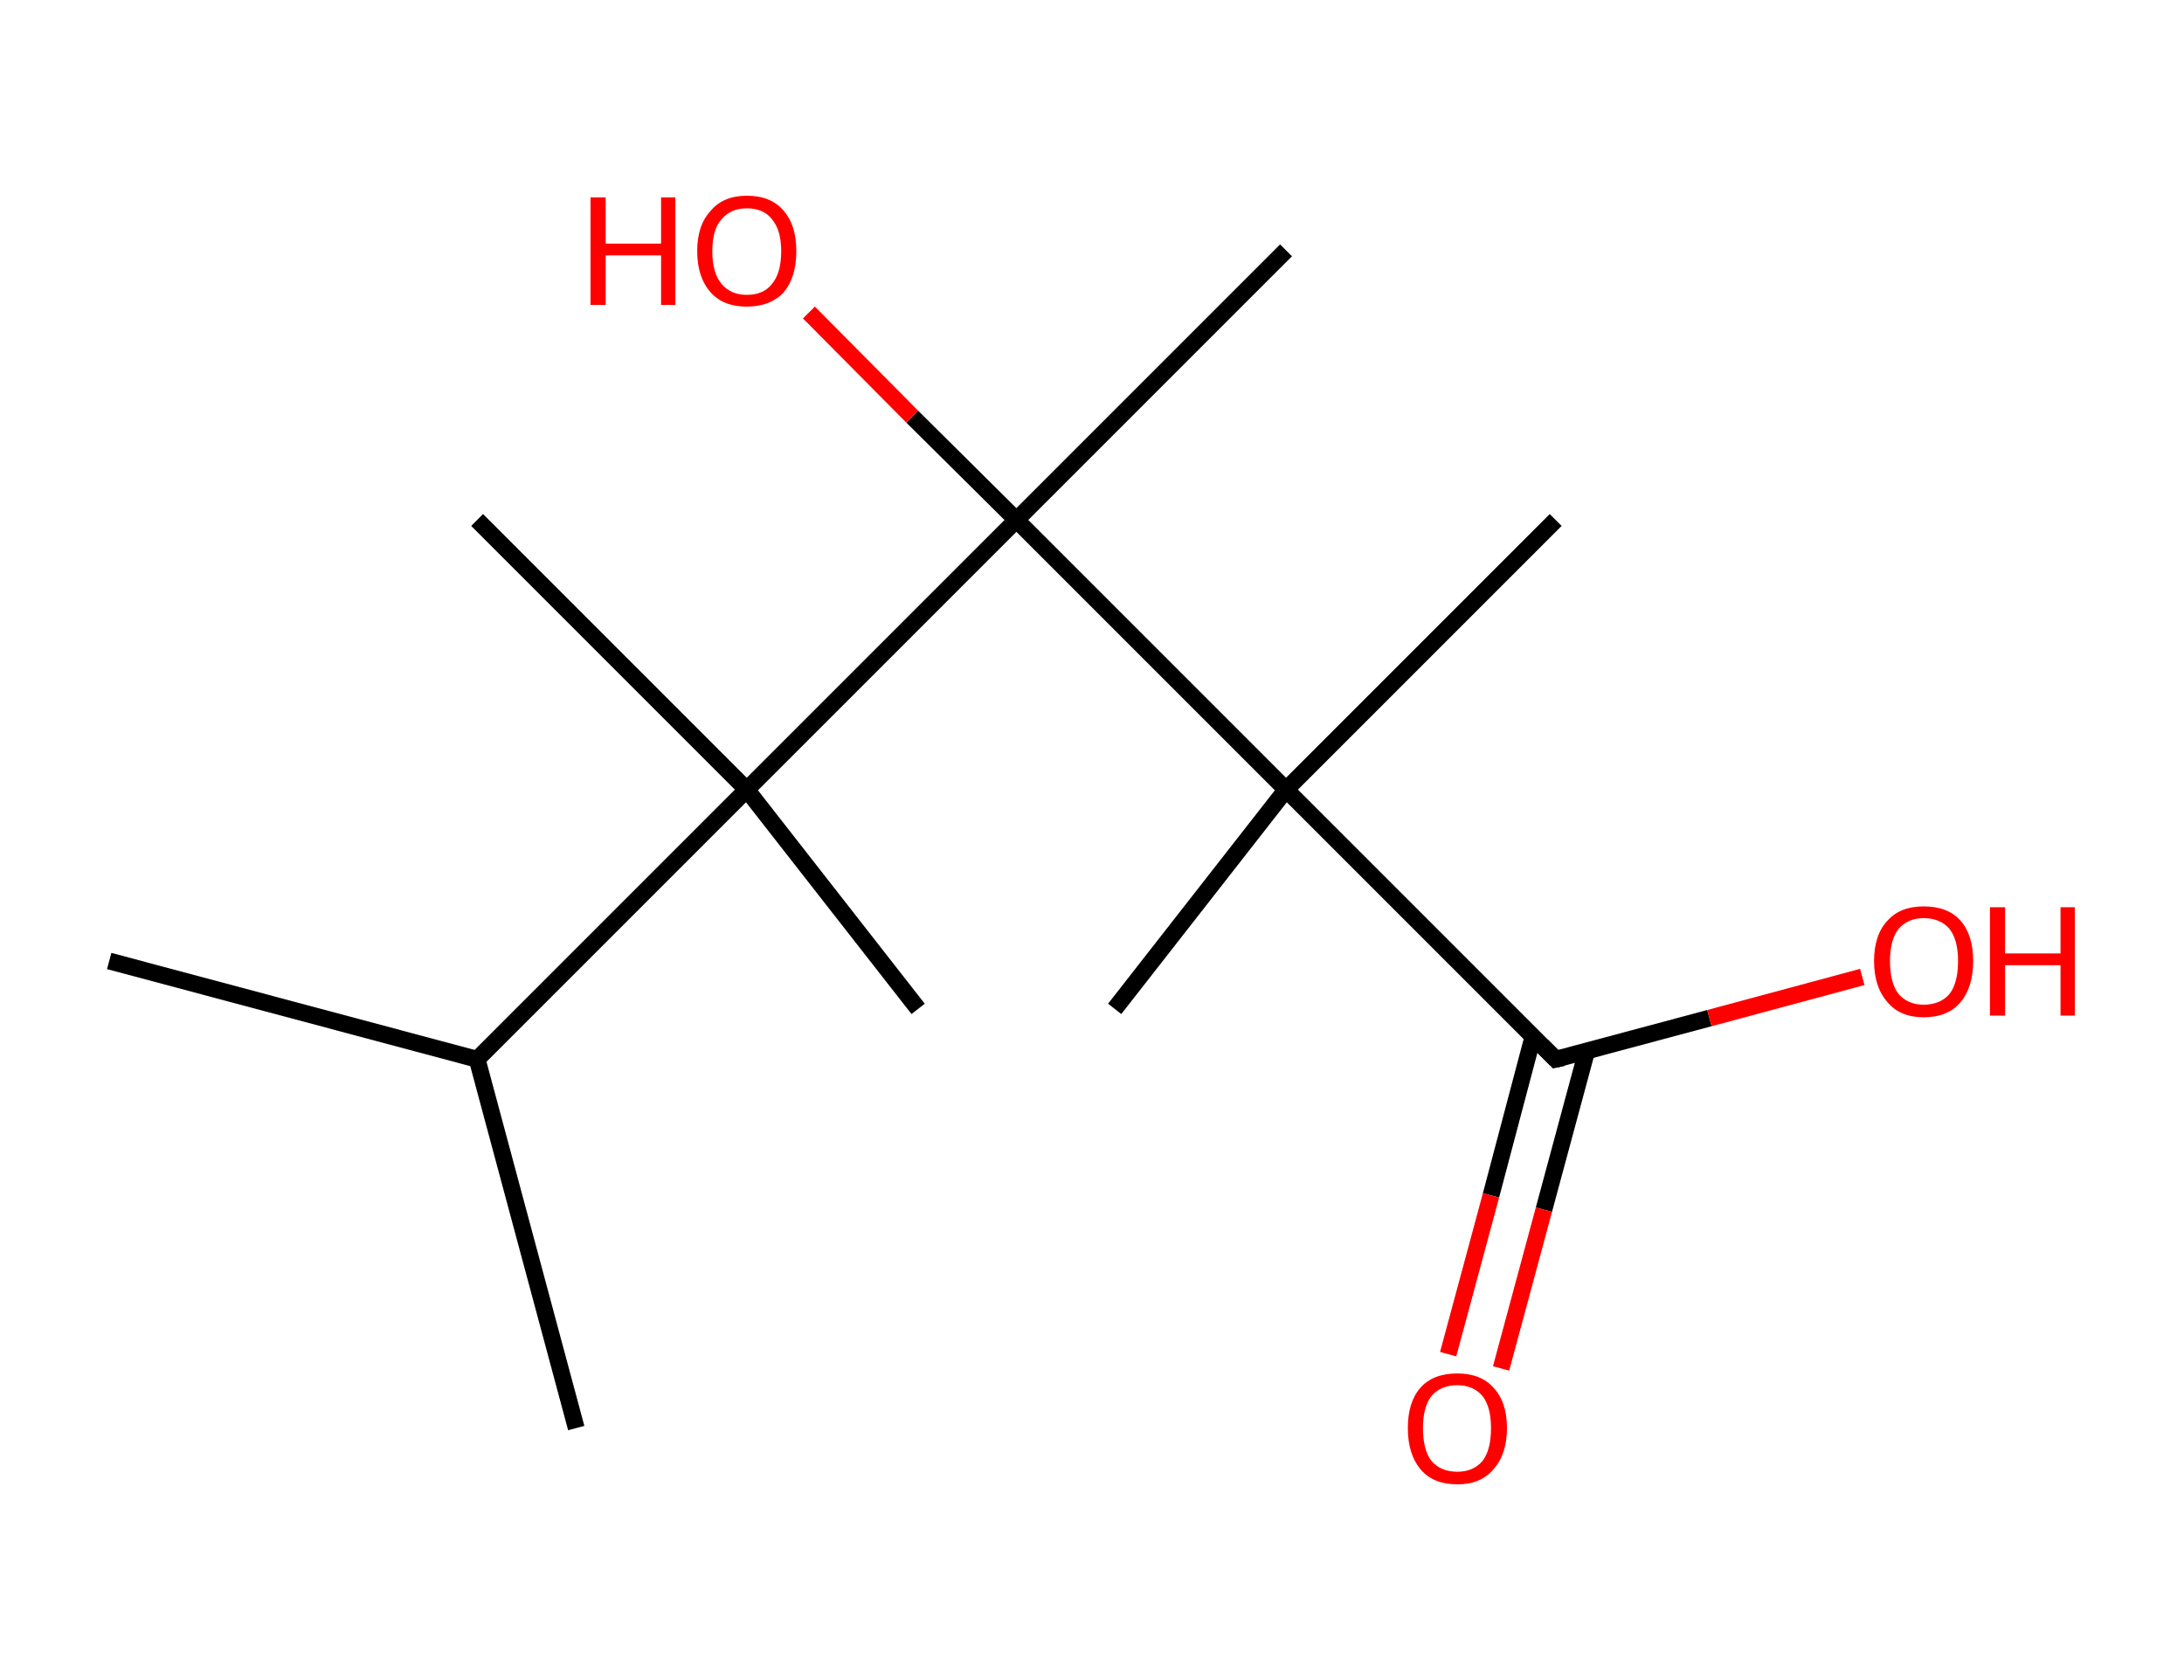 <?xml version='1.0' encoding='ASCII' standalone='yes'?>
<svg xmlns="http://www.w3.org/2000/svg" xmlns:rdkit="http://www.rdkit.org/xml" xmlns:xlink="http://www.w3.org/1999/xlink" version="1.1" baseProfile="full" xml:space="preserve" width="260px" height="200px" viewBox="0 0 260 200">
<!-- END OF HEADER -->
<rect style="opacity:1.0;fill:#FFFFFF;stroke:none" width="260.0" height="200.0" x="0.0" y="0.0"> </rect>
<path class="bond-0 atom-0 atom-1" d="M 13.0,114.4 L 56.8,126.1" style="fill:none;fill-rule:evenodd;stroke:#000000;stroke-width:2.0px;stroke-linecap:butt;stroke-linejoin:miter;stroke-opacity:1"/>
<path class="bond-1 atom-1 atom-2" d="M 56.8,126.1 L 68.6,170.0" style="fill:none;fill-rule:evenodd;stroke:#000000;stroke-width:2.0px;stroke-linecap:butt;stroke-linejoin:miter;stroke-opacity:1"/>
<path class="bond-2 atom-1 atom-3" d="M 56.8,126.1 L 88.9,94.0" style="fill:none;fill-rule:evenodd;stroke:#000000;stroke-width:2.0px;stroke-linecap:butt;stroke-linejoin:miter;stroke-opacity:1"/>
<path class="bond-3 atom-3 atom-4" d="M 88.9,94.0 L 56.8,61.9" style="fill:none;fill-rule:evenodd;stroke:#000000;stroke-width:2.0px;stroke-linecap:butt;stroke-linejoin:miter;stroke-opacity:1"/>
<path class="bond-4 atom-3 atom-5" d="M 88.9,94.0 L 109.3,120.1" style="fill:none;fill-rule:evenodd;stroke:#000000;stroke-width:2.0px;stroke-linecap:butt;stroke-linejoin:miter;stroke-opacity:1"/>
<path class="bond-5 atom-3 atom-6" d="M 88.9,94.0 L 121.0,61.9" style="fill:none;fill-rule:evenodd;stroke:#000000;stroke-width:2.0px;stroke-linecap:butt;stroke-linejoin:miter;stroke-opacity:1"/>
<path class="bond-6 atom-6 atom-7" d="M 121.0,61.9 L 153.1,29.8" style="fill:none;fill-rule:evenodd;stroke:#000000;stroke-width:2.0px;stroke-linecap:butt;stroke-linejoin:miter;stroke-opacity:1"/>
<path class="bond-7 atom-6 atom-8" d="M 121.0,61.9 L 108.6,49.6" style="fill:none;fill-rule:evenodd;stroke:#000000;stroke-width:2.0px;stroke-linecap:butt;stroke-linejoin:miter;stroke-opacity:1"/>
<path class="bond-7 atom-6 atom-8" d="M 108.6,49.6 L 96.3,37.2" style="fill:none;fill-rule:evenodd;stroke:#FF0000;stroke-width:2.0px;stroke-linecap:butt;stroke-linejoin:miter;stroke-opacity:1"/>
<path class="bond-8 atom-6 atom-9" d="M 121.0,61.9 L 153.1,94.0" style="fill:none;fill-rule:evenodd;stroke:#000000;stroke-width:2.0px;stroke-linecap:butt;stroke-linejoin:miter;stroke-opacity:1"/>
<path class="bond-9 atom-9 atom-10" d="M 153.1,94.0 L 185.2,61.9" style="fill:none;fill-rule:evenodd;stroke:#000000;stroke-width:2.0px;stroke-linecap:butt;stroke-linejoin:miter;stroke-opacity:1"/>
<path class="bond-10 atom-9 atom-11" d="M 153.1,94.0 L 132.7,120.1" style="fill:none;fill-rule:evenodd;stroke:#000000;stroke-width:2.0px;stroke-linecap:butt;stroke-linejoin:miter;stroke-opacity:1"/>
<path class="bond-11 atom-9 atom-12" d="M 153.1,94.0 L 185.2,126.1" style="fill:none;fill-rule:evenodd;stroke:#000000;stroke-width:2.0px;stroke-linecap:butt;stroke-linejoin:miter;stroke-opacity:1"/>
<path class="bond-12 atom-12 atom-13" d="M 182.5,123.4 L 177.5,142.3" style="fill:none;fill-rule:evenodd;stroke:#000000;stroke-width:2.0px;stroke-linecap:butt;stroke-linejoin:miter;stroke-opacity:1"/>
<path class="bond-12 atom-12 atom-13" d="M 177.5,142.3 L 172.4,161.2" style="fill:none;fill-rule:evenodd;stroke:#FF0000;stroke-width:2.0px;stroke-linecap:butt;stroke-linejoin:miter;stroke-opacity:1"/>
<path class="bond-12 atom-12 atom-13" d="M 188.9,125.1 L 183.8,144.0" style="fill:none;fill-rule:evenodd;stroke:#000000;stroke-width:2.0px;stroke-linecap:butt;stroke-linejoin:miter;stroke-opacity:1"/>
<path class="bond-12 atom-12 atom-13" d="M 183.8,144.0 L 178.7,162.9" style="fill:none;fill-rule:evenodd;stroke:#FF0000;stroke-width:2.0px;stroke-linecap:butt;stroke-linejoin:miter;stroke-opacity:1"/>
<path class="bond-13 atom-12 atom-14" d="M 185.2,126.1 L 203.5,121.2" style="fill:none;fill-rule:evenodd;stroke:#000000;stroke-width:2.0px;stroke-linecap:butt;stroke-linejoin:miter;stroke-opacity:1"/>
<path class="bond-13 atom-12 atom-14" d="M 203.5,121.2 L 221.7,116.3" style="fill:none;fill-rule:evenodd;stroke:#FF0000;stroke-width:2.0px;stroke-linecap:butt;stroke-linejoin:miter;stroke-opacity:1"/>
<path d="M 183.6,124.5 L 185.2,126.1 L 186.1,125.9" style="fill:none;stroke:#000000;stroke-width:2.0px;stroke-linecap:butt;stroke-linejoin:miter;stroke-opacity:1;"/>
<path class="atom-8" d="M 70.3 23.5 L 72.1 23.5 L 72.1 29.0 L 78.7 29.0 L 78.7 23.5 L 80.4 23.5 L 80.4 36.3 L 78.7 36.3 L 78.7 30.4 L 72.1 30.4 L 72.1 36.3 L 70.3 36.3 L 70.3 23.5 " fill="#FF0000"/>
<path class="atom-8" d="M 83.0 29.9 Q 83.0 26.8, 84.6 25.1 Q 86.1 23.3, 88.9 23.3 Q 91.8 23.3, 93.3 25.1 Q 94.8 26.8, 94.8 29.9 Q 94.8 33.0, 93.3 34.8 Q 91.7 36.5, 88.9 36.5 Q 86.1 36.5, 84.6 34.8 Q 83.0 33.0, 83.0 29.9 M 88.9 35.1 Q 90.9 35.1, 91.9 33.8 Q 93.0 32.5, 93.0 29.9 Q 93.0 27.4, 91.9 26.1 Q 90.9 24.8, 88.9 24.8 Q 87.0 24.8, 85.9 26.1 Q 84.8 27.3, 84.8 29.9 Q 84.8 32.5, 85.9 33.8 Q 87.0 35.1, 88.9 35.1 " fill="#FF0000"/>
<path class="atom-13" d="M 167.6 170.0 Q 167.6 166.9, 169.1 165.2 Q 170.6 163.5, 173.5 163.5 Q 176.3 163.5, 177.8 165.2 Q 179.4 166.9, 179.4 170.0 Q 179.4 173.1, 177.8 174.9 Q 176.3 176.7, 173.5 176.7 Q 170.6 176.7, 169.1 174.9 Q 167.6 173.1, 167.6 170.0 M 173.5 175.2 Q 175.4 175.2, 176.5 173.9 Q 177.5 172.6, 177.5 170.0 Q 177.5 167.5, 176.5 166.2 Q 175.4 164.9, 173.5 164.9 Q 171.5 164.9, 170.4 166.2 Q 169.4 167.5, 169.4 170.0 Q 169.4 172.6, 170.4 173.9 Q 171.5 175.2, 173.5 175.2 " fill="#FF0000"/>
<path class="atom-14" d="M 223.1 114.4 Q 223.1 111.3, 224.7 109.6 Q 226.2 107.9, 229.0 107.9 Q 231.9 107.9, 233.4 109.6 Q 234.9 111.3, 234.9 114.4 Q 234.9 117.5, 233.4 119.3 Q 231.9 121.1, 229.0 121.1 Q 226.2 121.1, 224.7 119.3 Q 223.1 117.5, 223.1 114.4 M 229.0 119.6 Q 231.0 119.6, 232.1 118.3 Q 233.1 117.0, 233.1 114.4 Q 233.1 111.9, 232.1 110.6 Q 231.0 109.3, 229.0 109.3 Q 227.1 109.3, 226.0 110.6 Q 225.0 111.9, 225.0 114.4 Q 225.0 117.0, 226.0 118.3 Q 227.1 119.6, 229.0 119.6 " fill="#FF0000"/>
<path class="atom-14" d="M 236.9 108.0 L 238.7 108.0 L 238.7 113.5 L 245.3 113.5 L 245.3 108.0 L 247.0 108.0 L 247.0 120.9 L 245.3 120.9 L 245.3 114.9 L 238.7 114.9 L 238.7 120.9 L 236.9 120.9 L 236.9 108.0 " fill="#FF0000"/>
</svg>
